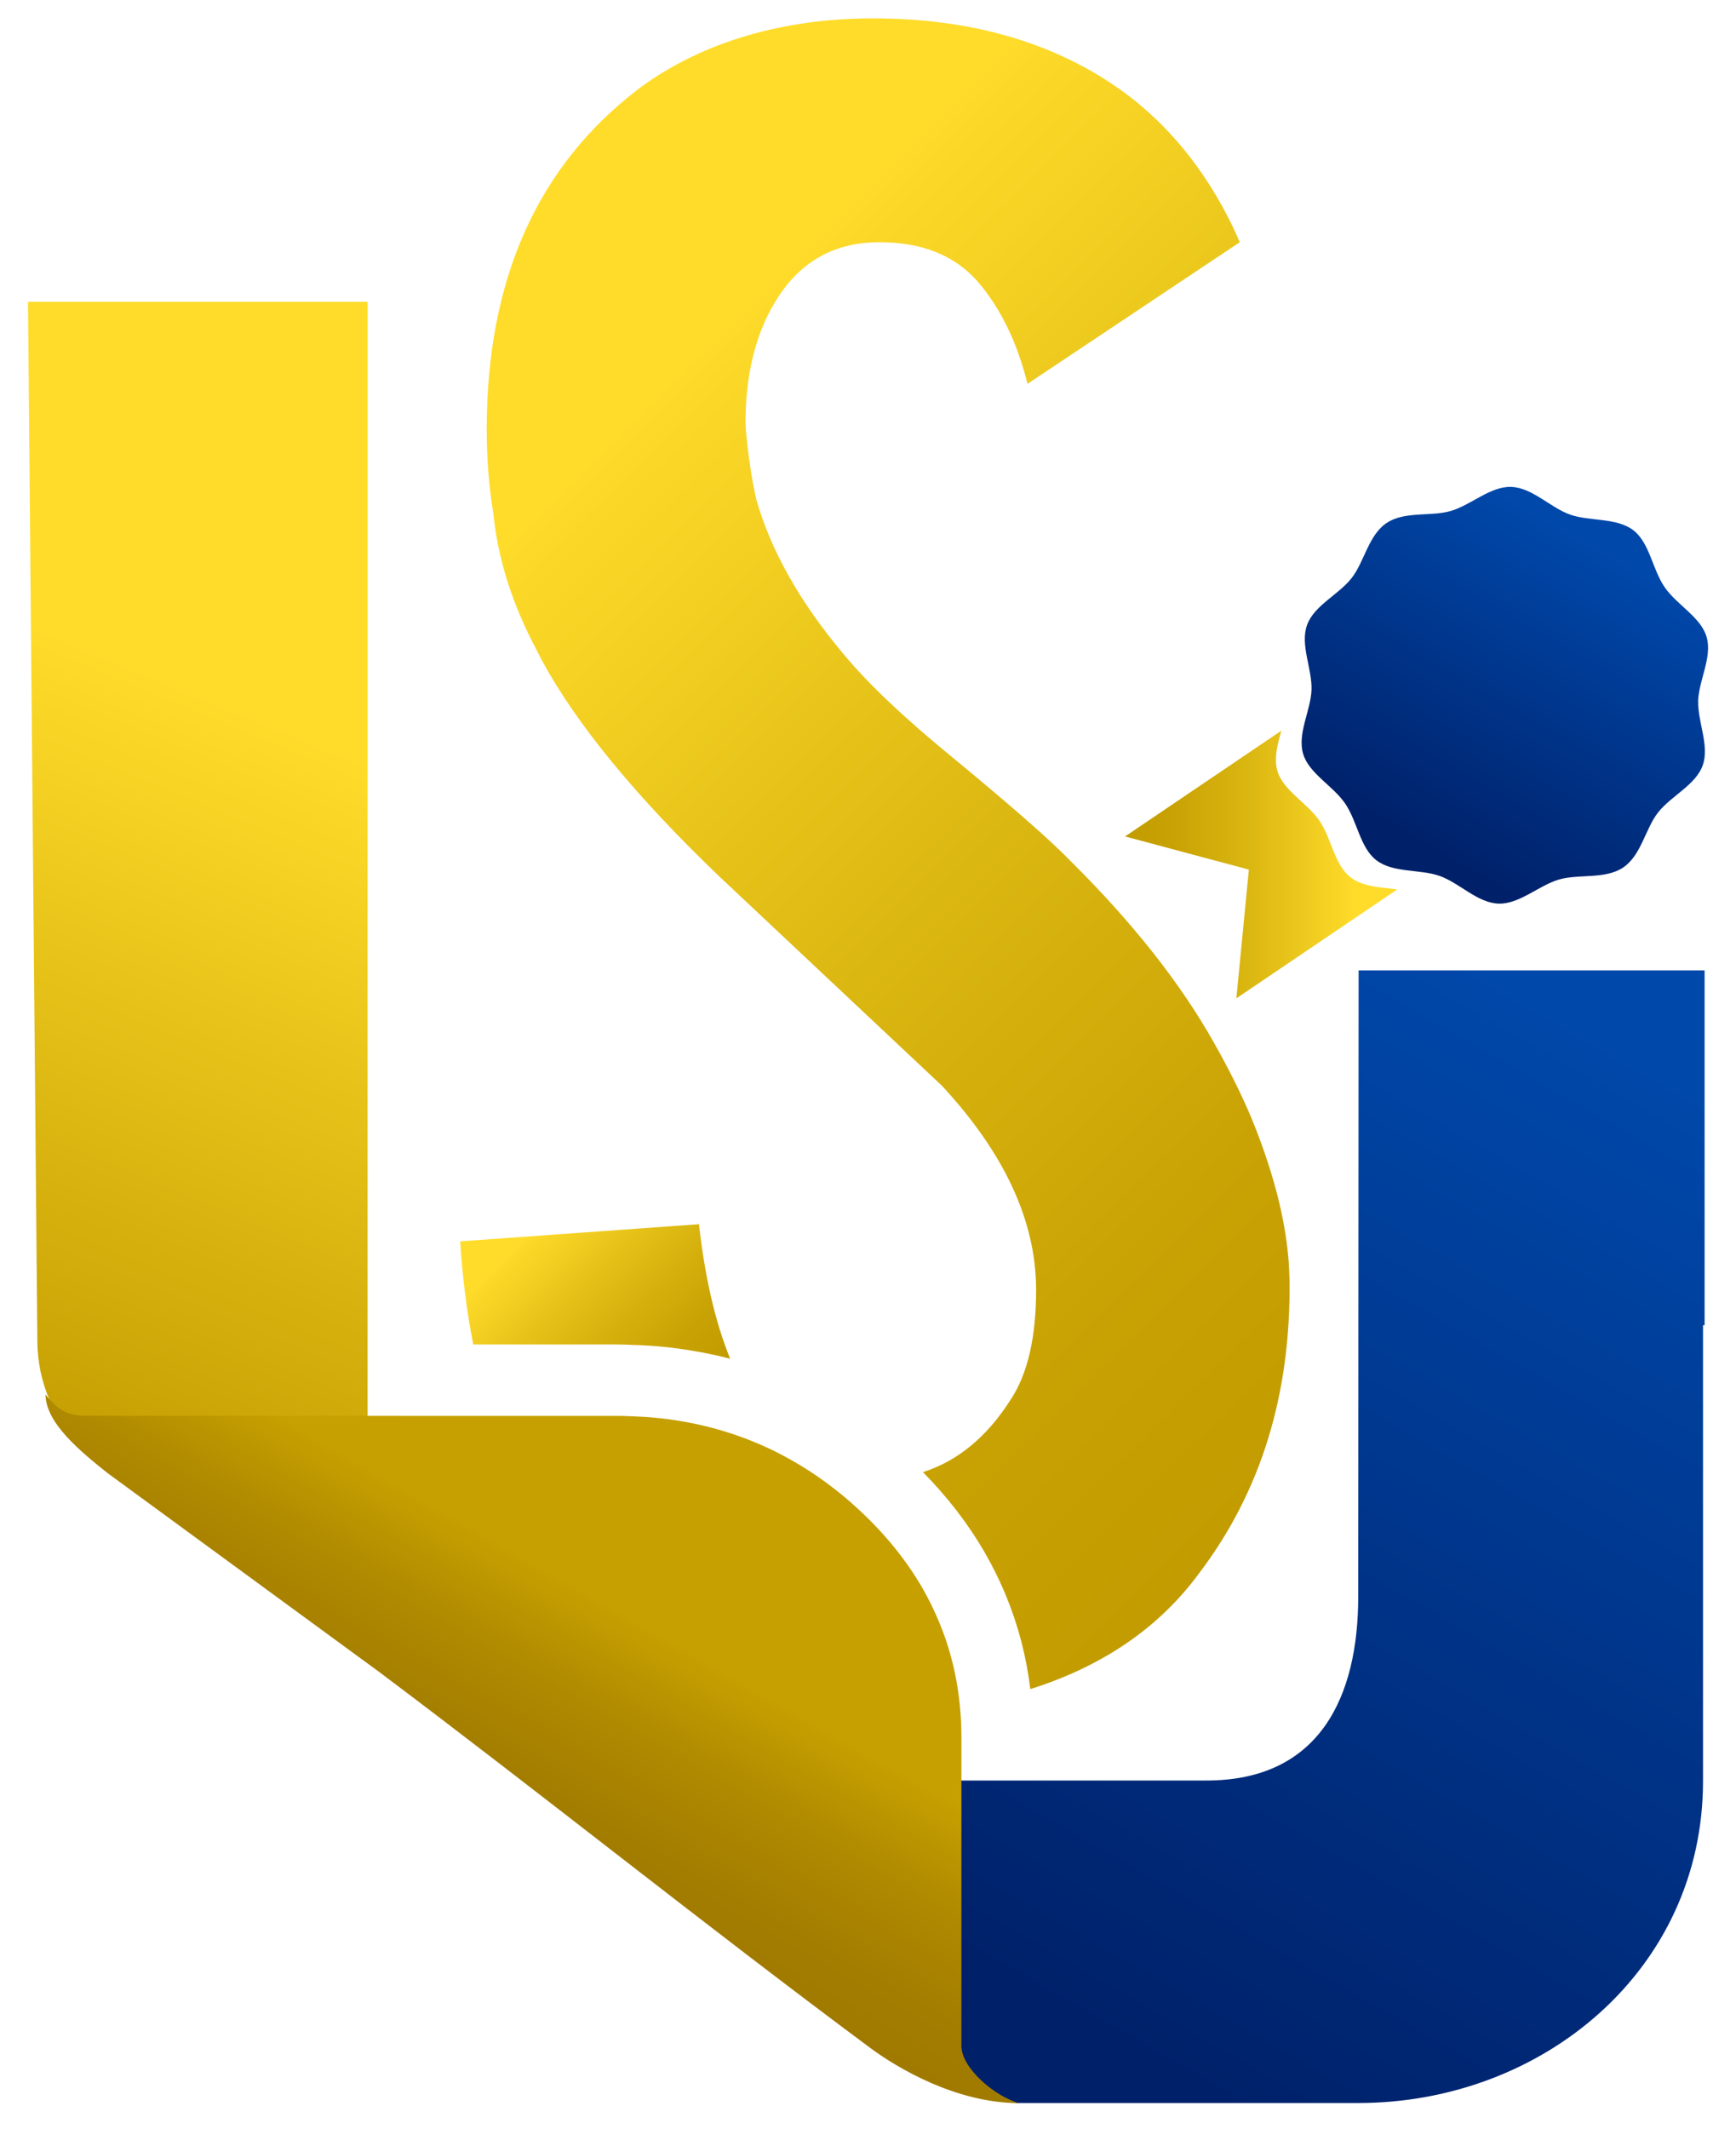 <svg width="31" height="38" viewBox="0 0 31 38" fill="none" xmlns="http://www.w3.org/2000/svg">
<g clip-path="url(#clip0_195_1542)">
<path fill-rule="evenodd" clip-rule="evenodd" d="M24.261 17.324L24.254 28.5C24.254 30.273 23.578 31.785 21.544 31.785H13.215H9.681C9.615 31.785 9.55 31.783 9.485 31.78L15.686 36.431L18.145 37.542H24.254C27.547 37.542 30.411 35.164 30.411 31.796V23.657H30.439V17.324H24.26L24.261 17.324Z" fill="url(#paint0_linear_195_1542)"/>
<path fill-rule="evenodd" clip-rule="evenodd" d="M0.5 5.387H6.564V26.747L3.32 26.645C1.849 26.599 0.678 25.409 0.667 23.949L0.5 5.387Z" fill="url(#paint1_linear_195_1542)"/>
<path fill-rule="evenodd" clip-rule="evenodd" d="M18.2 37.544C17.074 37.544 16.019 36.914 15.54 36.559C12.525 34.319 9.679 32.029 6.767 29.844L1.922 26.298C1.451 25.922 0.813 25.407 0.813 24.893C1.032 25.182 1.228 25.274 1.532 25.274L7.958 25.276H11.011C11.097 25.276 11.183 25.278 11.267 25.282C11.567 25.291 11.86 25.319 12.145 25.367C12.703 25.459 13.233 25.624 13.732 25.858C13.792 25.885 13.85 25.914 13.908 25.945C14.424 26.209 14.908 26.549 15.356 26.968C15.813 27.394 16.184 27.853 16.468 28.343C16.586 28.548 16.689 28.759 16.778 28.976C17.039 29.609 17.168 30.292 17.168 31.022V36.524C17.168 36.924 17.778 37.432 18.2 37.545V37.544Z" fill="url(#paint2_linear_195_1542)"/>
<path fill-rule="evenodd" clip-rule="evenodd" d="M23.026 22.819C23.01 21.988 22.79 21.049 22.363 19.998C22.188 19.574 21.96 19.113 21.676 18.611C21.076 17.546 20.222 16.465 19.115 15.369C18.785 15.025 18.098 14.421 17.055 13.559C16.171 12.839 15.507 12.212 15.064 11.678C14.281 10.746 13.761 9.822 13.504 8.91C13.351 8.235 13.312 7.567 13.312 7.567C13.312 6.706 13.485 5.984 13.833 5.405C14.258 4.684 14.883 4.324 15.704 4.324C16.478 4.324 17.07 4.568 17.481 5.052C17.878 5.523 18.167 6.123 18.348 6.852L22.139 4.324C22.046 4.106 21.942 3.894 21.829 3.689C21.284 2.702 20.57 1.935 19.685 1.387C18.548 0.682 17.182 0.328 15.587 0.328C13.992 0.328 12.539 0.746 11.417 1.575C9.6 2.955 8.691 4.986 8.691 7.667C8.691 8.184 8.731 8.687 8.811 9.177C8.91 10.186 9.286 11.052 9.582 11.601C9.616 11.67 9.65 11.739 9.687 11.808C10.303 12.936 11.352 14.215 12.839 15.641C14.607 17.303 15.933 18.549 16.819 19.381C17.94 20.589 18.502 21.803 18.502 23.026C18.502 23.873 18.351 24.524 18.051 24.98C17.63 25.645 17.107 26.08 16.481 26.28C16.921 26.725 17.29 27.206 17.582 27.71C17.729 27.965 17.859 28.229 17.968 28.496C18.184 29.02 18.329 29.576 18.398 30.153C19.695 29.744 20.701 29.054 21.415 28.082C22.521 26.625 23.059 24.871 23.027 22.82L23.026 22.819Z" fill="url(#paint3_linear_195_1542)"/>
<path fill-rule="evenodd" clip-rule="evenodd" d="M8.218 22.16C8.258 22.805 8.335 23.418 8.452 24.001H11.011C11.115 24.001 11.217 24.005 11.319 24.01C11.669 24.019 12.018 24.054 12.359 24.112C12.588 24.15 12.816 24.197 13.039 24.256C12.771 23.599 12.587 22.799 12.482 21.854L8.218 22.16Z" fill="url(#paint4_linear_195_1542)"/>
<path d="M30.324 12.512C30.336 12.141 30.581 11.73 30.474 11.367C30.37 11.015 29.944 10.8 29.725 10.481C29.506 10.162 29.458 9.69 29.167 9.466C28.864 9.235 28.389 9.311 28.036 9.186C27.681 9.06 27.361 8.703 26.983 8.692C26.609 8.681 26.269 9.017 25.902 9.123C25.548 9.225 25.079 9.121 24.758 9.338C24.437 9.555 24.364 10.027 24.138 10.317C23.905 10.617 23.465 10.808 23.34 11.158C23.213 11.51 23.431 11.936 23.42 12.311C23.408 12.682 23.163 13.093 23.27 13.457C23.374 13.808 23.8 14.024 24.019 14.342C24.238 14.661 24.286 15.133 24.578 15.357C24.88 15.588 25.356 15.512 25.708 15.637C26.064 15.763 26.384 16.12 26.761 16.131C27.135 16.142 27.475 15.807 27.842 15.7C28.196 15.598 28.666 15.702 28.987 15.485C29.308 15.268 29.38 14.796 29.606 14.507C29.84 14.207 30.279 14.015 30.405 13.665C30.532 13.312 30.313 12.887 30.325 12.512H30.324Z" fill="url(#paint5_linear_195_1542)"/>
<path d="M24.952 15.878C24.659 15.838 24.342 15.834 24.119 15.663C23.827 15.44 23.779 14.967 23.56 14.649C23.341 14.33 22.915 14.114 22.811 13.763C22.744 13.535 22.815 13.288 22.881 13.044L20.09 14.932L22.301 15.524L22.078 17.822L24.951 15.878L24.952 15.878Z" fill="url(#paint6_linear_195_1542)"/>
</g>
<defs>
<linearGradient id="paint0_linear_195_1542" x1="29.216" y1="16.624" x2="17.333" y2="37.375" gradientUnits="userSpaceOnUse">
<stop offset="0.08" stop-color="#0048AA"/>
<stop offset="0.91" stop-color="#00216A"/>
</linearGradient>
<linearGradient id="paint1_linear_195_1542" x1="-0.55" y1="25.751" x2="5.81" y2="10.412" gradientUnits="userSpaceOnUse">
<stop stop-color="#C29C00"/>
<stop offset="0.84" stop-color="#FFDC2A"/>
</linearGradient>
<linearGradient id="paint2_linear_195_1542" x1="12.507" y1="26.064" x2="8.509" y2="33.047" gradientUnits="userSpaceOnUse">
<stop offset="0.38" stop-color="#C6A000"/>
<stop offset="0.59" stop-color="#B08A00"/>
<stop offset="0.81" stop-color="#A37D00"/>
<stop offset="1" stop-color="#9F7900"/>
</linearGradient>
<linearGradient id="paint3_linear_195_1542" x1="26.533" y1="23.095" x2="8.234" y2="4.645" gradientUnits="userSpaceOnUse">
<stop stop-color="#C29C00"/>
<stop offset="0.19" stop-color="#C9A304"/>
<stop offset="0.47" stop-color="#DCB812"/>
<stop offset="0.82" stop-color="#FCD928"/>
<stop offset="0.84" stop-color="#FFDC2A"/>
</linearGradient>
<linearGradient id="paint4_linear_195_1542" x1="12.423" y1="24.867" x2="8.984" y2="21.4" gradientUnits="userSpaceOnUse">
<stop stop-color="#C29C00"/>
<stop offset="0.19" stop-color="#C9A304"/>
<stop offset="0.47" stop-color="#DCB812"/>
<stop offset="0.82" stop-color="#FCD928"/>
<stop offset="0.84" stop-color="#FFDC2A"/>
</linearGradient>
<linearGradient id="paint5_linear_195_1542" x1="28.734" y1="9.212" x2="25.055" y2="15.637" gradientUnits="userSpaceOnUse">
<stop offset="0.08" stop-color="#0048AA"/>
<stop offset="0.91" stop-color="#00216A"/>
</linearGradient>
<linearGradient id="paint6_linear_195_1542" x1="20.09" y1="15.433" x2="24.952" y2="15.433" gradientUnits="userSpaceOnUse">
<stop stop-color="#C29C00"/>
<stop offset="0.19" stop-color="#C9A304"/>
<stop offset="0.47" stop-color="#DCB812"/>
<stop offset="0.82" stop-color="#FCD928"/>
<stop offset="0.84" stop-color="#FFDC2A"/>
</linearGradient>
<clipPath id="clip0_195_1542">
<rect width="30" height="37.215" fill="white" transform="translate(0.5 0.328)"/>
</clipPath>
</defs>
</svg>
